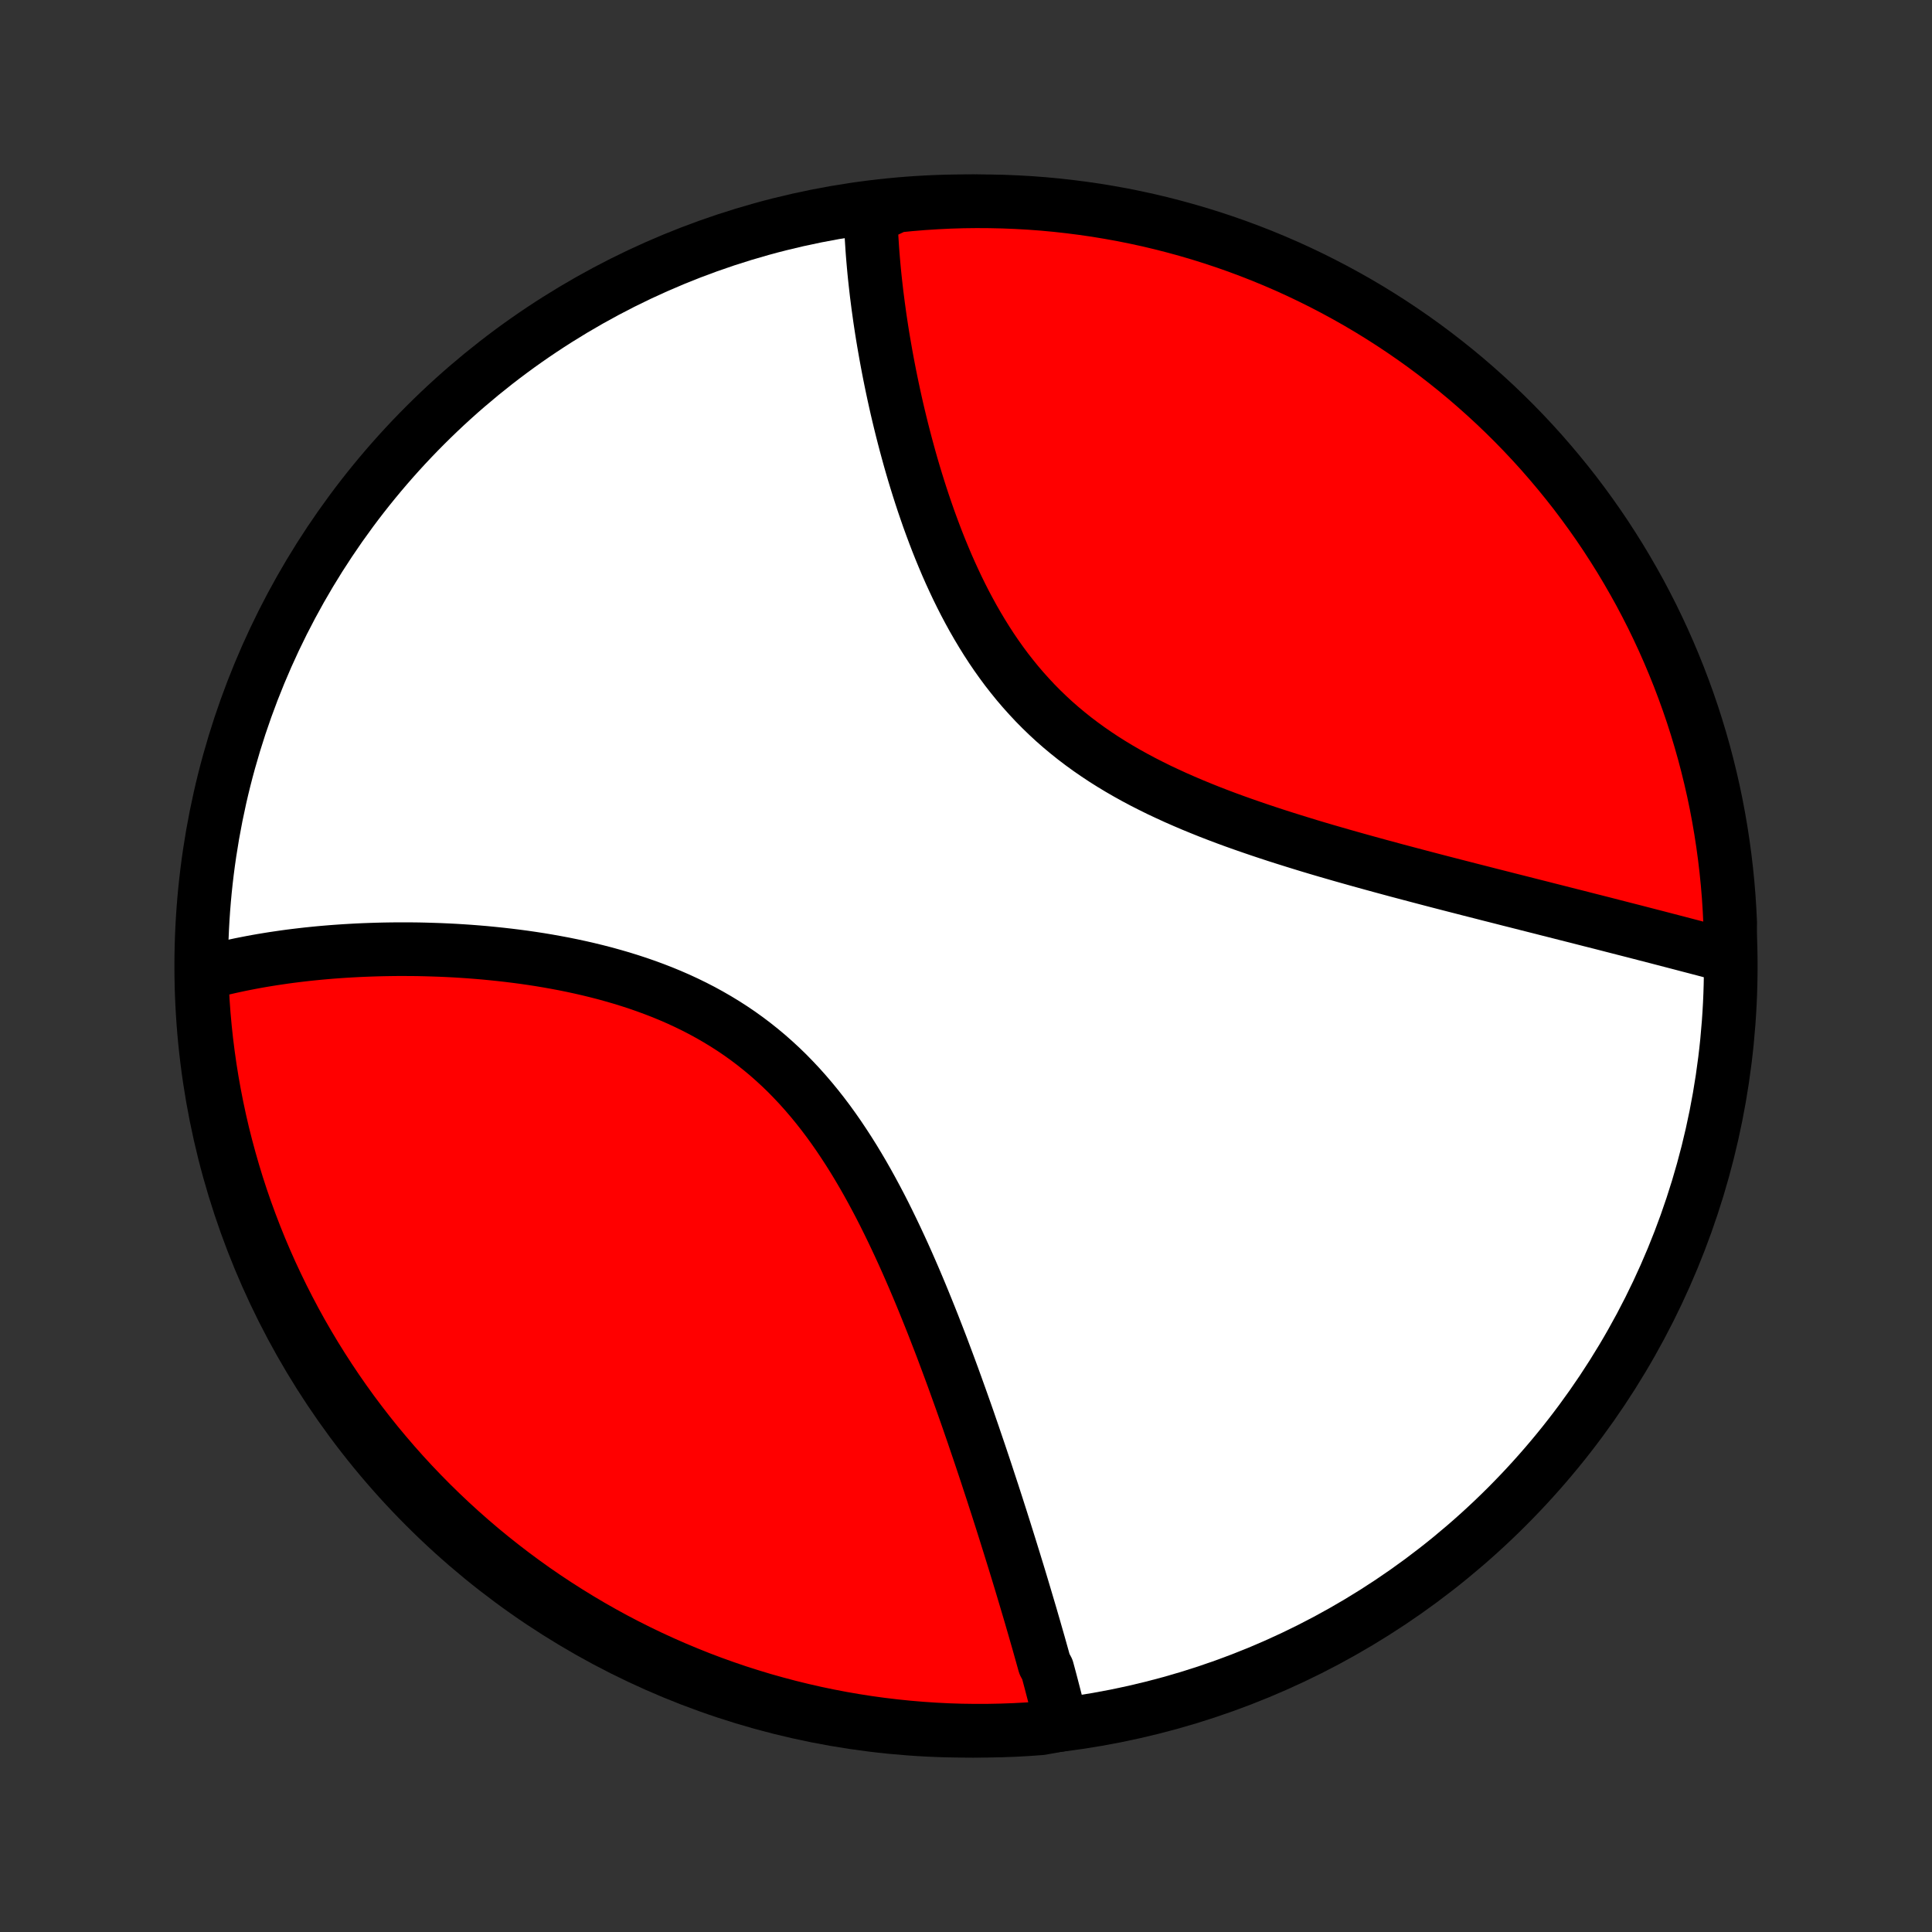 <?xml version="1.0" encoding="utf-8" standalone="no"?>
<!DOCTYPE svg PUBLIC "-//W3C//DTD SVG 1.1//EN"
  "http://www.w3.org/Graphics/SVG/1.1/DTD/svg11.dtd">
<!-- Created with matplotlib (http://matplotlib.org/) -->
<svg height="72pt" version="1.1" viewBox="0 0 72 72" width="72pt" xmlns="http://www.w3.org/2000/svg" xmlns:xlink="http://www.w3.org/1999/xlink">
 <rect x="0" y="0" width="72" height="72" fill="#333333" stroke="none"/>
 <defs>
  <style type="text/css">
*{stroke-linecap:butt;stroke-linejoin:round;}
  </style>
 </defs>
 <g id="figure_1">
  <g id="patch_1">
   <path d="
M0 72
L72 72
L72 0
L0 0
z
" style="fill:none;"/>
  </g>
  <g id="axes_1">
   <g id="PatchCollection_1">
    <defs>
     <path d="
M36 -7.5
C43.558 -7.5 50.808 -10.503 56.153 -15.848
C61.497 -21.192 64.5 -28.442 64.5 -36
C64.5 -43.558 61.497 -50.808 56.153 -56.153
C50.808 -61.497 43.558 -64.5 36 -64.5
C28.442 -64.5 21.192 -61.497 15.848 -56.153
C10.503 -50.808 7.5 -43.558 7.5 -36
C7.5 -28.442 10.503 -21.192 15.848 -15.848
C21.192 -10.503 28.442 -7.5 36 -7.5
z
" id="C0_0_a811fe30f3"/>
     <path d="
M39.559 -7.731
L39.514 -7.914
L39.469 -8.098
L39.423 -8.283
L39.377 -8.469
L39.329 -8.655
L39.281 -8.842
L39.232 -9.03
L39.183 -9.219
L39.133 -9.409
L39.082 -9.599
L39.03 -9.791
L38.925 -9.983
L38.871 -10.177
L38.817 -10.371
L38.762 -10.566
L38.707 -10.763
L38.65 -10.96
L38.593 -11.159
L38.536 -11.359
L38.477 -11.56
L38.419 -11.762
L38.359 -11.965
L38.298 -12.17
L38.237 -12.376
L38.175 -12.584
L38.113 -12.792
L38.05 -13.002
L37.986 -13.214
L37.921 -13.427
L37.855 -13.642
L37.789 -13.858
L37.721 -14.076
L37.653 -14.296
L37.584 -14.517
L37.514 -14.74
L37.444 -14.964
L37.372 -15.191
L37.3 -15.419
L37.226 -15.649
L37.152 -15.881
L37.076 -16.115
L37 -16.351
L36.922 -16.588
L36.843 -16.828
L36.764 -17.07
L36.683 -17.314
L36.601 -17.559
L36.518 -17.807
L36.433 -18.057
L36.347 -18.309
L36.261 -18.564
L36.172 -18.82
L36.083 -19.079
L35.992 -19.339
L35.899 -19.602
L35.805 -19.867
L35.709 -20.134
L35.612 -20.404
L35.514 -20.675
L35.413 -20.949
L35.311 -21.224
L35.207 -21.502
L35.102 -21.782
L34.994 -22.063
L34.884 -22.346
L34.773 -22.632
L34.659 -22.919
L34.543 -23.207
L34.425 -23.497
L34.305 -23.789
L34.182 -24.082
L34.057 -24.376
L33.929 -24.671
L33.799 -24.967
L33.666 -25.264
L33.529 -25.562
L33.39 -25.86
L33.248 -26.158
L33.103 -26.456
L32.955 -26.754
L32.803 -27.052
L32.647 -27.348
L32.488 -27.644
L32.325 -27.939
L32.158 -28.232
L31.987 -28.523
L31.812 -28.812
L31.632 -29.099
L31.448 -29.382
L31.26 -29.663
L31.067 -29.94
L30.869 -30.214
L30.666 -30.483
L30.458 -30.748
L30.245 -31.008
L30.027 -31.263
L29.804 -31.513
L29.575 -31.757
L29.342 -31.996
L29.103 -32.228
L28.859 -32.453
L28.61 -32.673
L28.356 -32.885
L28.097 -33.091
L27.834 -33.29
L27.566 -33.482
L27.293 -33.667
L27.017 -33.844
L26.736 -34.015
L26.452 -34.179
L26.165 -34.336
L25.874 -34.486
L25.581 -34.629
L25.285 -34.766
L24.986 -34.896
L24.686 -35.02
L24.384 -35.137
L24.08 -35.249
L23.775 -35.355
L23.469 -35.455
L23.163 -35.55
L22.856 -35.639
L22.55 -35.724
L22.243 -35.803
L21.936 -35.878
L21.631 -35.948
L21.326 -36.014
L21.021 -36.076
L20.718 -36.133
L20.416 -36.187
L20.116 -36.237
L19.817 -36.283
L19.52 -36.326
L19.225 -36.365
L18.932 -36.401
L18.64 -36.434
L18.351 -36.464
L18.064 -36.492
L17.779 -36.516
L17.497 -36.538
L17.217 -36.557
L16.939 -36.574
L16.664 -36.588
L16.392 -36.6
L16.122 -36.609
L15.854 -36.617
L15.589 -36.623
L15.327 -36.626
L15.067 -36.627
L14.809 -36.627
L14.555 -36.624
L14.303 -36.62
L14.053 -36.614
L13.806 -36.606
L13.562 -36.597
L13.32 -36.586
L13.08 -36.573
L12.843 -36.559
L12.609 -36.543
L12.376 -36.526
L12.147 -36.507
L11.919 -36.487
L11.694 -36.465
L11.471 -36.442
L11.251 -36.417
L11.033 -36.391
L10.816 -36.364
L10.603 -36.335
L10.391 -36.304
L10.181 -36.273
L9.974 -36.24
L9.768 -36.206
L9.564 -36.17
L9.363 -36.133
L9.163 -36.094
L8.965 -36.055
L8.769 -36.013
L8.575 -35.971
L8.383 -35.927
L8.193 -35.881
L8.004 -35.834
L7.817 -35.786
L7.632 -35.736
L7.512 -35.685
L7.53 -35.186
L7.557 -34.689
L7.593 -34.193
L7.638 -33.696
L7.691 -33.201
L7.753 -32.706
L7.823 -32.213
L7.902 -31.721
L7.99 -31.229
L8.086 -30.74
L8.19 -30.252
L8.303 -29.765
L8.425 -29.281
L8.555 -28.799
L8.693 -28.319
L8.839 -27.841
L8.994 -27.365
L9.157 -26.893
L9.329 -26.423
L9.508 -25.956
L9.695 -25.492
L9.891 -25.031
L10.094 -24.574
L10.306 -24.12
L10.525 -23.669
L10.752 -23.223
L10.986 -22.78
L11.228 -22.341
L11.478 -21.907
L11.735 -21.477
L12 -21.051
L12.272 -20.63
L12.551 -20.213
L12.837 -19.802
L13.13 -19.395
L13.431 -18.993
L13.738 -18.597
L14.052 -18.205
L14.373 -17.82
L14.7 -17.439
L15.033 -17.065
L15.373 -16.696
L15.72 -16.333
L16.072 -15.976
L16.431 -15.625
L16.796 -15.28
L17.166 -14.942
L17.542 -14.61
L17.924 -14.284
L18.311 -13.966
L18.704 -13.654
L19.102 -13.348
L19.505 -13.05
L19.913 -12.758
L20.326 -12.474
L20.744 -12.197
L21.167 -11.927
L21.593 -11.665
L22.025 -11.409
L22.46 -11.162
L22.9 -10.921
L23.344 -10.689
L23.792 -10.464
L24.243 -10.247
L24.698 -10.038
L25.156 -9.837
L25.618 -9.644
L26.082 -9.458
L26.55 -9.281
L27.021 -9.112
L27.494 -8.951
L27.971 -8.799
L28.449 -8.654
L28.93 -8.519
L29.413 -8.391
L29.898 -8.272
L30.384 -8.161
L30.873 -8.059
L31.363 -7.965
L31.854 -7.88
L32.347 -7.803
L32.841 -7.735
L33.336 -7.676
L33.831 -7.625
L34.328 -7.583
L34.825 -7.549
L35.322 -7.524
L35.819 -7.508
L36.316 -7.501
L36.814 -7.502
L37.311 -7.512
L37.807 -7.53
L38.304 -7.557
L38.799 -7.593
z
" id="C0_1_dbf1147939"/>
     <path d="
M64.443 -36.366
L64.258 -36.415
L64.072 -36.464
L63.884 -36.514
L63.696 -36.563
L63.507 -36.613
L63.316 -36.663
L63.125 -36.713
L62.933 -36.763
L62.739 -36.814
L62.544 -36.865
L62.348 -36.916
L62.151 -36.967
L61.952 -37.019
L61.753 -37.071
L61.551 -37.123
L61.349 -37.175
L61.145 -37.228
L60.94 -37.281
L60.733 -37.334
L60.525 -37.387
L60.315 -37.441
L60.104 -37.495
L59.891 -37.55
L59.677 -37.605
L59.46 -37.66
L59.242 -37.715
L59.023 -37.771
L58.801 -37.828
L58.578 -37.884
L58.353 -37.941
L58.126 -37.999
L57.897 -38.057
L57.666 -38.115
L57.433 -38.175
L57.198 -38.234
L56.961 -38.294
L56.722 -38.355
L56.481 -38.416
L56.238 -38.477
L55.992 -38.54
L55.744 -38.603
L55.494 -38.666
L55.242 -38.731
L54.987 -38.796
L54.73 -38.861
L54.471 -38.928
L54.209 -38.995
L53.945 -39.063
L53.678 -39.132
L53.409 -39.202
L53.138 -39.273
L52.864 -39.345
L52.588 -39.418
L52.309 -39.492
L52.029 -39.566
L51.745 -39.643
L51.46 -39.72
L51.172 -39.799
L50.882 -39.879
L50.59 -39.96
L50.295 -40.043
L49.998 -40.127
L49.7 -40.213
L49.399 -40.3
L49.097 -40.389
L48.793 -40.48
L48.487 -40.574
L48.18 -40.669
L47.871 -40.766
L47.561 -40.865
L47.25 -40.967
L46.938 -41.071
L46.625 -41.178
L46.312 -41.287
L45.998 -41.399
L45.684 -41.514
L45.37 -41.633
L45.057 -41.754
L44.744 -41.88
L44.432 -42.008
L44.121 -42.141
L43.811 -42.277
L43.504 -42.418
L43.197 -42.562
L42.894 -42.712
L42.593 -42.865
L42.294 -43.024
L41.999 -43.188
L41.708 -43.356
L41.42 -43.53
L41.136 -43.709
L40.857 -43.894
L40.582 -44.084
L40.312 -44.28
L40.047 -44.481
L39.788 -44.688
L39.534 -44.9
L39.285 -45.118
L39.043 -45.342
L38.806 -45.571
L38.575 -45.805
L38.351 -46.045
L38.132 -46.289
L37.919 -46.538
L37.713 -46.792
L37.512 -47.049
L37.318 -47.311
L37.129 -47.577
L36.946 -47.846
L36.769 -48.119
L36.598 -48.394
L36.432 -48.672
L36.271 -48.952
L36.116 -49.234
L35.965 -49.518
L35.82 -49.803
L35.679 -50.09
L35.544 -50.377
L35.412 -50.665
L35.285 -50.953
L35.163 -51.242
L35.044 -51.53
L34.929 -51.819
L34.819 -52.106
L34.712 -52.393
L34.608 -52.679
L34.509 -52.964
L34.412 -53.248
L34.319 -53.53
L34.229 -53.811
L34.142 -54.091
L34.058 -54.368
L33.977 -54.644
L33.899 -54.918
L33.824 -55.191
L33.751 -55.461
L33.681 -55.729
L33.613 -55.995
L33.548 -56.258
L33.485 -56.52
L33.424 -56.779
L33.366 -57.036
L33.31 -57.29
L33.256 -57.543
L33.204 -57.793
L33.154 -58.04
L33.106 -58.286
L33.06 -58.529
L33.016 -58.769
L32.974 -59.008
L32.933 -59.244
L32.894 -59.477
L32.857 -59.709
L32.822 -59.938
L32.788 -60.165
L32.757 -60.39
L32.726 -60.613
L32.698 -60.833
L32.67 -61.051
L32.645 -61.268
L32.621 -61.482
L32.598 -61.694
L32.577 -61.905
L32.558 -62.113
L32.54 -62.319
L32.523 -62.524
L32.508 -62.726
L32.495 -62.927
L32.482 -63.126
L32.472 -63.323
L32.462 -63.519
L32.454 -63.713
L32.448 -63.905
L32.914 -64.096
L33.409 -64.332
L33.905 -64.382
L34.401 -64.423
L34.898 -64.455
L35.395 -64.479
L35.893 -64.494
L36.39 -64.5
L36.888 -64.497
L37.385 -64.486
L37.881 -64.466
L38.377 -64.438
L38.873 -64.401
L39.367 -64.355
L39.86 -64.3
L40.352 -64.237
L40.843 -64.166
L41.333 -64.085
L41.821 -63.997
L42.307 -63.899
L42.791 -63.794
L43.273 -63.679
L43.753 -63.556
L44.23 -63.425
L44.705 -63.286
L45.177 -63.138
L45.647 -62.982
L46.113 -62.818
L46.577 -62.645
L47.037 -62.465
L47.494 -62.276
L47.947 -62.08
L48.397 -61.875
L48.843 -61.662
L49.285 -61.442
L49.723 -61.214
L50.157 -60.978
L50.587 -60.735
L51.012 -60.484
L51.432 -60.226
L51.848 -59.96
L52.259 -59.687
L52.665 -59.407
L53.066 -59.12
L53.462 -58.825
L53.852 -58.524
L54.237 -58.216
L54.617 -57.901
L54.99 -57.579
L55.358 -57.251
L55.721 -56.916
L56.077 -56.575
L56.427 -56.228
L56.77 -55.875
L57.108 -55.515
L57.439 -55.15
L57.763 -54.778
L58.081 -54.401
L58.392 -54.019
L58.697 -53.631
L58.994 -53.237
L59.284 -52.839
L59.568 -52.435
L59.844 -52.026
L60.112 -51.612
L60.374 -51.194
L60.628 -50.77
L60.874 -50.343
L61.114 -49.911
L61.345 -49.474
L61.569 -49.034
L61.784 -48.59
L61.992 -48.142
L62.192 -47.69
L62.384 -47.234
L62.568 -46.776
L62.744 -46.313
L62.912 -45.848
L63.072 -45.38
L63.223 -44.909
L63.366 -44.435
L63.501 -43.959
L63.627 -43.48
L63.745 -42.999
L63.855 -42.516
L63.956 -42.03
L64.048 -41.543
L64.132 -41.054
L64.207 -40.564
L64.274 -40.072
L64.332 -39.58
L64.382 -39.086
L64.423 -38.591
L64.455 -38.095
L64.479 -37.599
z
" id="C0_2_14c550821c"/>
    </defs>
    <g clip-path="url(#p1bffca34e9)">
     <use style="fill:#ffffff;stroke:#000000;stroke-width:2.0;" x="0.0" xlink:href="#C0_0_a811fe30f3" y="72.0"/>
    </g>
    <g clip-path="url(#p1bffca34e9)">
     <use style="fill:#ff0000;stroke:#000000;stroke-width:2.0;" x="0.0" xlink:href="#C0_1_dbf1147939" y="72.0"/>
    </g>
    <g clip-path="url(#p1bffca34e9)">
     <use style="fill:#ff0000;stroke:#000000;stroke-width:2.0;" x="0.0" xlink:href="#C0_2_14c550821c" y="72.0"/>
    </g>
   </g>
  </g>
 </g>
 <defs>
  <clipPath id="p1bffca34e9">
   <rect height="72.0" width="72.0" x="0.0" y="0.0"/>
  </clipPath>
 </defs>
</svg>
